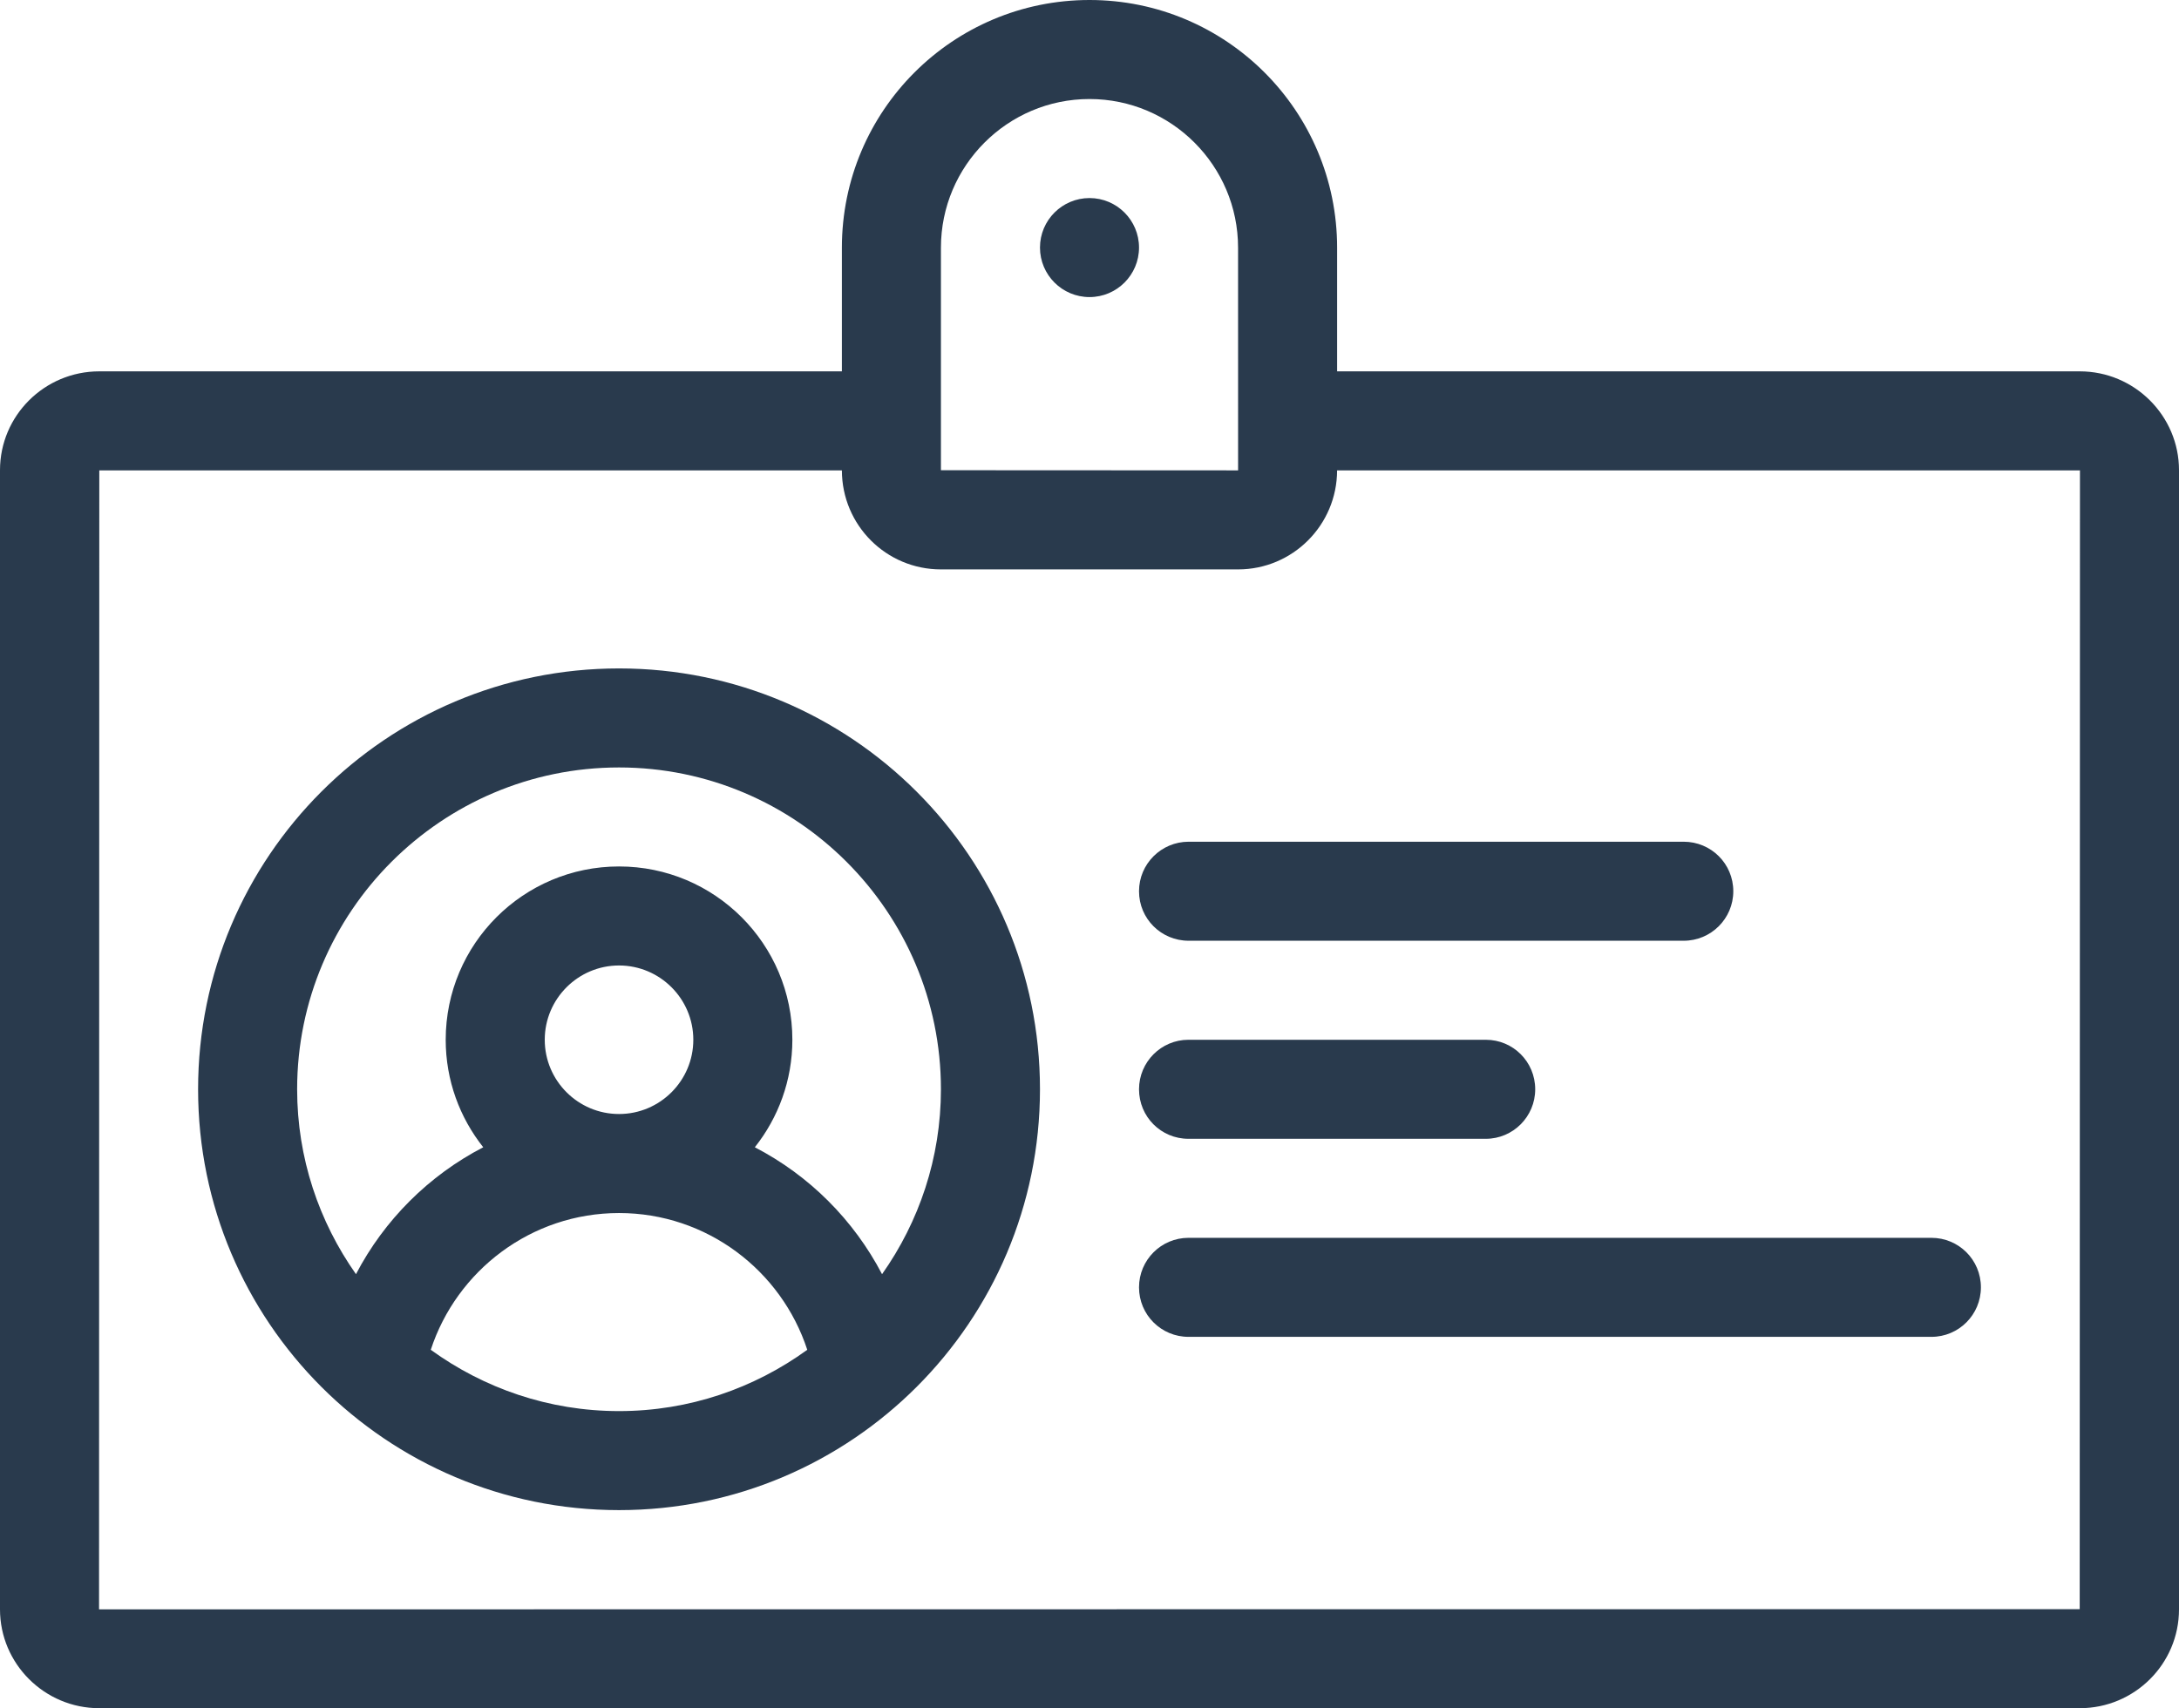 <?xml version="1.0" encoding="UTF-8"?>
<svg width="88px" height="69px" viewBox="0 0 88 69" version="1.1" xmlns="http://www.w3.org/2000/svg" xmlns:xlink="http://www.w3.org/1999/xlink">
    <!-- Generator: Sketch 47.1 (45422) - http://www.bohemiancoding.com/sketch -->
    <title>Page 1</title>
    <desc>Created with Sketch.</desc>
    <defs></defs>
    <g id="Symbols" stroke="none" stroke-width="1" fill="none" fill-rule="evenodd">
        <g id="pro" fill="#293a4d">
            <g id="Page-1">
                <path d="M46,36 C46,34.896 46.897,34 48.005,34 L67.995,34 C69.103,34 70,34.888 70,36 C70,37.104 69.103,38 67.995,38 L48.005,38 C46.897,38 46,37.112 46,36" id="Fill-1"></path>
                <path d="M46,44 C46,42.896 46.895,42 47.994,42 L60.006,42 C61.107,42 62,42.888 62,44 C62,45.104 61.105,46 60.006,46 L47.994,46 C46.893,46 46,45.112 46,44" id="Fill-3"></path>
                <path d="M46,52 C46,50.896 46.892,50 48,50 L78,50 C79.104,50 80,50.888 80,52 C80,53.104 79.108,54 78,54 L48,54 C46.896,54 46,53.112 46,52" id="Fill-5"></path>
                <path d="M44,8 C42.896,8 42,8.896 42,10 C42,11.104 42.896,12 44,12 C45.104,12 46,11.104 46,10 C46,8.896 45.104,8 44,8" id="Fill-7"></path>
                <path d="M83.99,15 L54,15 L54,10.004 C54,4.476 49.522,0 44,0 C38.475,0 34,4.479 34,10.004 L34,15 L4.01,15 C1.798,15 0,16.787 0,18.992 L0,65.008 C0,67.203 1.795,69 4.01,69 L83.99,69 C86.202,69 88,67.213 88,65.008 L88,18.992 C88,16.797 86.205,15 83.99,15 L83.99,15 Z M38,10.004 C38,6.693 40.691,4 44,4 C47.308,4 50,6.693 50,10.004 L50.001,19 L38,18.994 L38,10.004 Z M83.99,65 L4,65.008 L4.01,19 L34,19 C34.004,21.218 35.792,23 37.999,23 L50.001,23 C52.205,23 53.996,21.21 53.999,19 L83.99,19 L84,18.992 L83.99,65 Z" id="Fill-9"></path>
                <path d="M25,27 C15.611,27 8,34.611 8,43.999 C8,53.389 15.611,60.999 25,60.999 C34.389,60.999 42,53.389 42,43.999 C42,34.611 34.389,27 25,27 M17.397,54.523 C18.443,51.322 21.454,48.999 25,48.999 C28.546,48.999 31.557,51.322 32.602,54.523 C30.462,56.074 27.84,56.999 25,56.999 C22.16,56.999 19.538,56.074 17.397,54.523 M22,41.999 C22,40.346 23.346,38.999 25,38.999 C26.654,38.999 28,40.346 28,41.999 C28,43.654 26.654,44.999 25,44.999 C23.346,44.999 22,43.654 22,41.999 M35.622,51.469 C34.477,49.276 32.681,47.48 30.484,46.342 C31.431,45.148 32,43.642 32,41.999 C32,38.133 28.866,34.999 25,34.999 C21.134,34.999 18,38.133 18,41.999 C18,43.642 18.569,45.148 19.516,46.342 C17.32,47.48 15.521,49.275 14.376,51.468 C12.885,49.352 12,46.779 12,43.999 C12,36.831 17.831,31 25,31 C32.168,31 38,36.831 38,43.999 C38,46.781 37.115,49.353 35.622,51.469" id="Fill-11"></path>
            </g>
        </g>
    </g>
</svg>